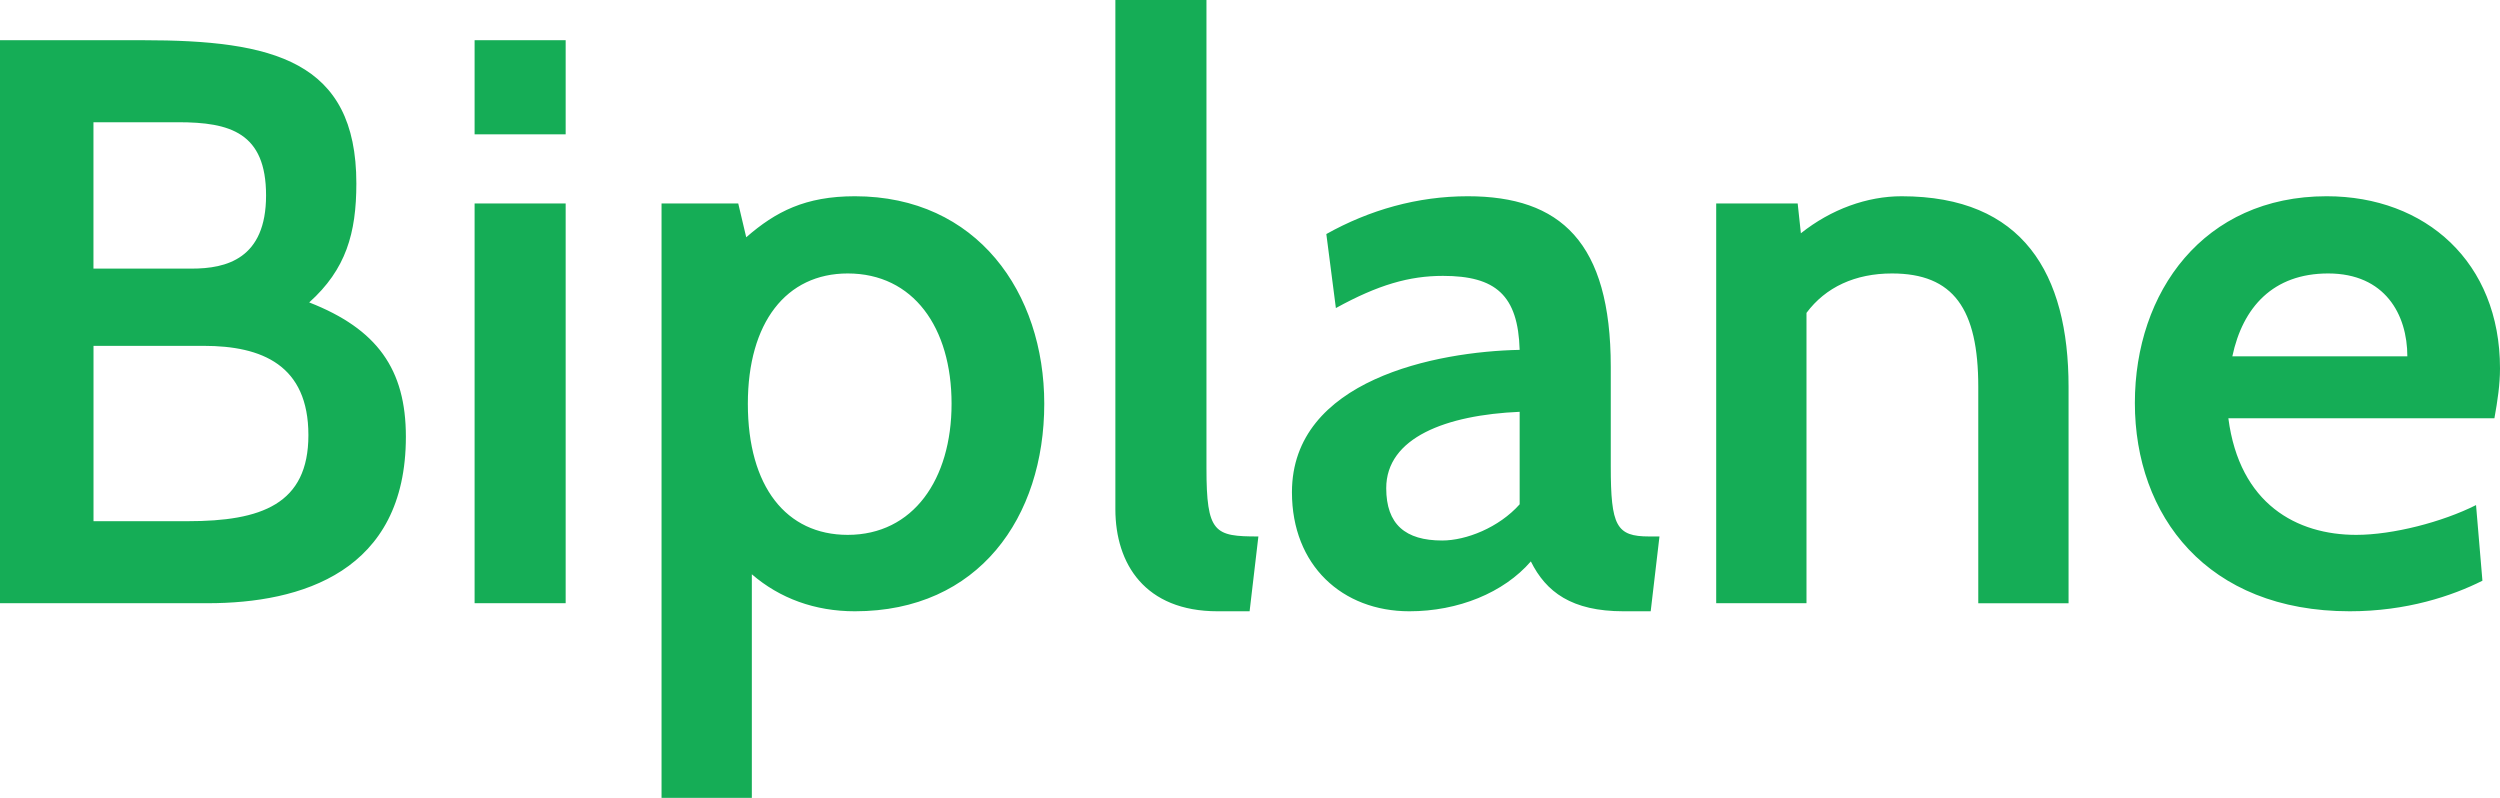 <svg xmlns="http://www.w3.org/2000/svg" width="94" height="30" viewBox="0 0 94 30">
    <path fill="#15AD56" fill-rule="evenodd" d="M7.81 22.681H0V1.512h5.377c4.867 0 8.022.756 8.022 5.383 0 1.875-.391 3.236-1.773 4.476 2.554.998 3.635 2.51 3.635 5.05 0 5.081-3.935 6.26-7.45 6.26zM6.7 4.597H3.514V10.1H7.21c1.292 0 2.794-.363 2.794-2.752 0-2.36-1.352-2.752-3.305-2.752zm.96 8.407H3.516v6.593H7.06c2.764 0 4.536-.635 4.536-3.236 0-2.631-1.742-3.357-3.935-3.357zM21.27 5.05h-3.425V1.512h3.424V5.05zm0 17.631h-3.425V7.651h3.424v15.03zm10.874.303c-1.502 0-2.823-.484-3.875-1.391V30h-3.395V7.651h2.884l.3 1.27c1.112-.967 2.224-1.542 4.086-1.542 4.597 0 7.12 3.63 7.12 7.802 0 4.265-2.463 7.803-7.12 7.803zm-.27-12.702c-2.313 0-3.755 1.845-3.755 4.9 0 3.114 1.442 4.929 3.755 4.929 2.463 0 3.905-2.087 3.905-4.93 0-2.873-1.442-4.899-3.905-4.899zm15.441 9.89l-.33 2.812h-1.202c-2.733 0-3.845-1.784-3.845-3.84V0h3.425v17.6c0 2.45.3 2.571 1.952 2.571zm15.081 0l-.33 2.812h-1.022c-1.952 0-2.914-.726-3.484-1.875-1.022 1.18-2.734 1.875-4.567 1.875-2.523 0-4.416-1.724-4.416-4.476 0-4.234 5.438-5.292 8.562-5.353-.06-2.056-.901-2.782-2.884-2.782-1.262 0-2.433.333-4.026 1.21L49.87 8.8c1.622-.907 3.425-1.421 5.317-1.421 3.485 0 5.378 1.724 5.378 6.411v3.75c0 2.238.21 2.631 1.442 2.631h.39zm-5.257-1.21v-3.478c-2.764.12-5.017.968-5.017 2.873 0 1.36.721 1.966 2.103 1.966.901 0 2.133-.484 2.914-1.361zm20.639 3.72h-3.395v-8.136c0-2.933-.931-4.264-3.245-4.264-1.382 0-2.493.514-3.214 1.482v10.917h-3.395V7.651h3.064l.12 1.12c1.142-.908 2.494-1.392 3.786-1.392 4.566 0 6.279 2.903 6.279 7.167v8.135zm16.012-6.956H83.786c.42 3.236 2.583 4.385 4.807 4.385 1.381 0 3.244-.484 4.506-1.12l.24 2.844c-1.141.574-2.854 1.149-4.987 1.149-5.377 0-8.081-3.599-8.081-7.833 0-4.173 2.584-7.772 7.21-7.772 3.725 0 6.519 2.48 6.519 6.472 0 .605-.09 1.21-.21 1.875zm-6.249-5.444c-2.073 0-3.214 1.27-3.605 3.115h6.58c0-1.572-.842-3.115-2.975-3.115z"/>
</svg>
